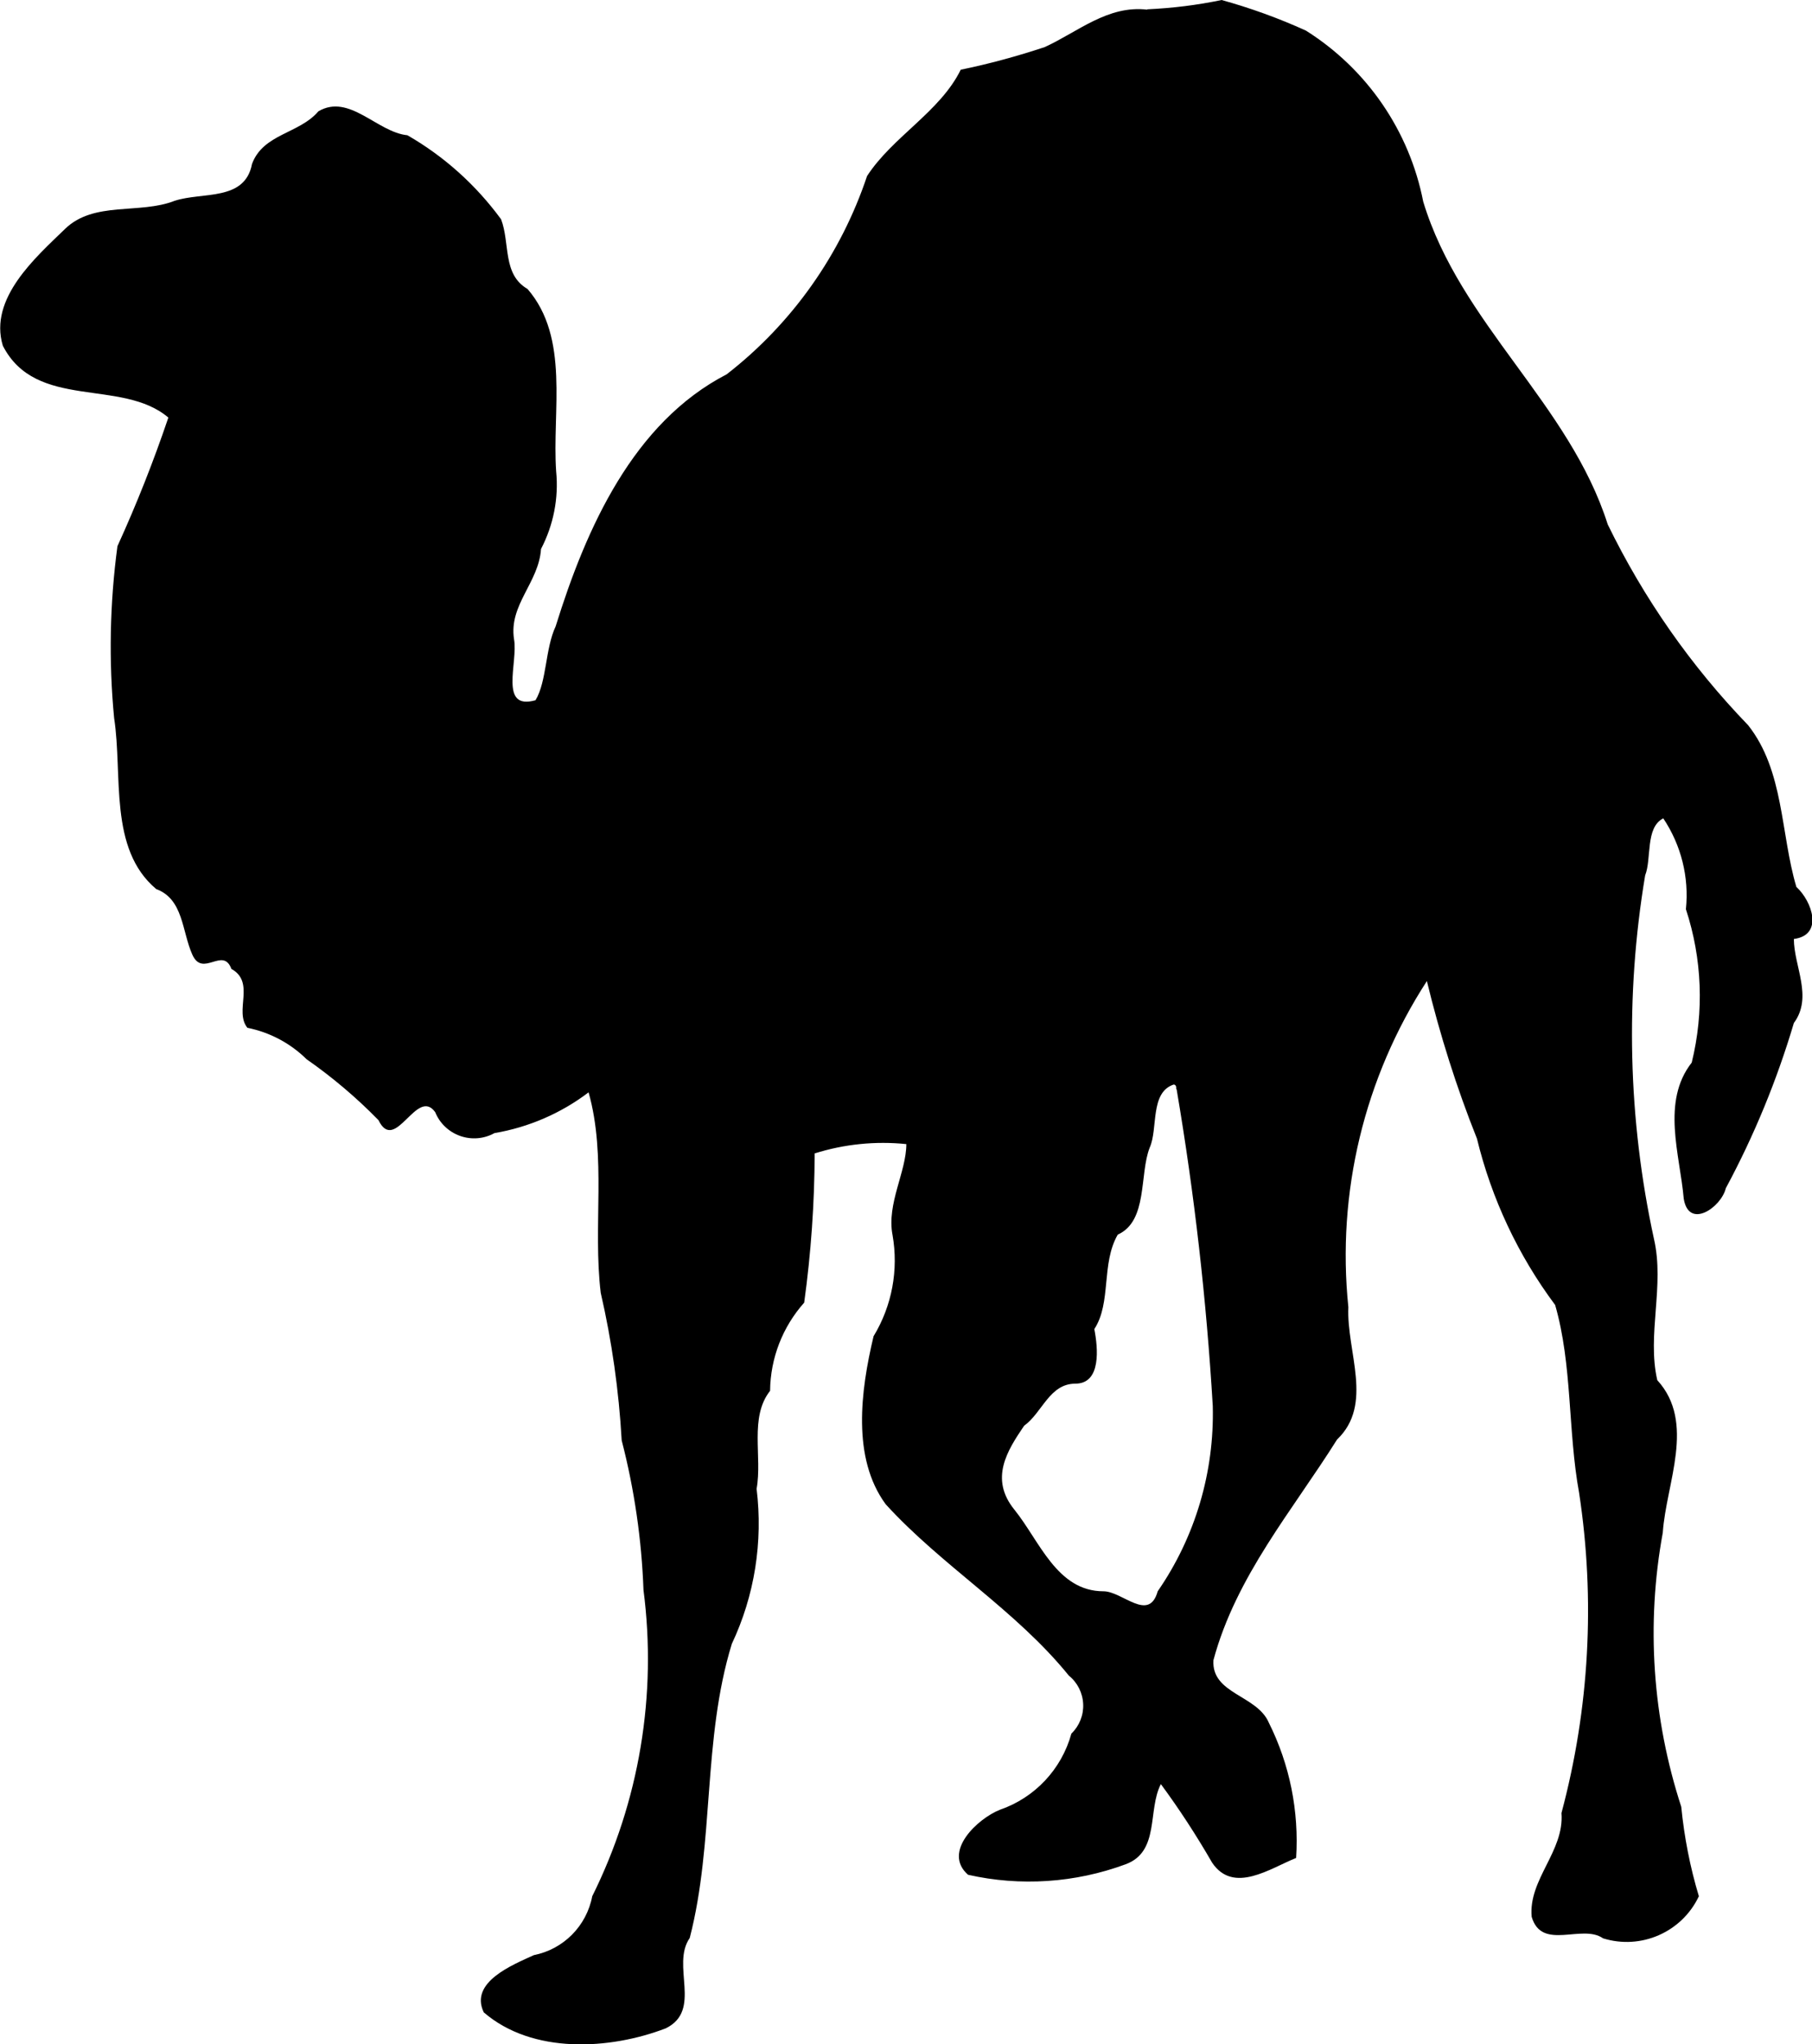 <?xml version="1.0" encoding="utf-8"?><svg version="1.1" id="Layer_1" xmlns="http://www.w3.org/2000/svg" xmlns:xlink="http://www.w3.org/1999/xlink" x="0px" y="0px" viewBox="0 0 108.92 122.88" style="enable-background:new 0 0 108.92 122.88" xml:space="preserve"><style type="text/css">.st0{fill-rule:evenodd;clip-rule:evenodd;fill:#000000;}</style><g><path class="st0" d="M70.73,65.49c1.07,6.3,1.79,12.64,2.17,19.02c0.1,3.97-1.05,7.87-3.31,11.14c-0.53,1.89-2.12,0-3.26,0 c-2.8,0-3.84-3.03-5.35-4.9c-1.52-1.87-0.43-3.56,0.58-5.05c1.09-0.78,1.52-2.53,3.08-2.53c1.57,0,1.36-2.15,1.14-3.28 c1.04-1.59,0.4-3.94,1.41-5.68c1.82-0.81,1.29-3.64,1.92-5.23c0.51-1.14,0-3.31,1.44-3.79c0,0,0.18,0,0.15,0.25L70.73,65.49 L70.73,65.49z M68.96,0.58c-2.37-0.28-4.17,1.34-6.16,2.25c-1.66,0.55-3.34,1.01-5.05,1.36c-1.24,2.53-4.09,4.02-5.63,6.39 c-1.58,4.72-4.51,8.87-8.44,11.92c-5.61,2.9-8.44,9.22-10.28,15.15c-0.63,1.34-0.53,3.31-1.21,4.44c-2.22,0.63-1.04-2.27-1.29-3.66 c-0.33-2.07,1.49-3.41,1.62-5.43c0.75-1.44,1.07-3.06,0.91-4.67c-0.25-3.61,0.83-8.01-1.72-10.96c-1.52-0.88-1.04-2.75-1.59-4.19 c-1.51-2.06-3.42-3.78-5.63-5.05c-1.82-0.18-3.49-2.53-5.35-1.44c-1.16,1.36-3.31,1.34-3.99,3.16c-0.43,2.27-2.98,1.67-4.65,2.22 c-2.12,0.83-4.85,0-6.59,1.69c-1.74,1.69-4.6,4.17-3.74,7.02c2,3.91,7.15,1.94,9.95,4.32c-0.89,2.63-1.91,5.21-3.06,7.73 c-0.46,3.42-0.53,6.89-0.2,10.33c0.53,3.44-0.35,7.86,2.53,10.28c1.64,0.61,1.54,2.53,2.17,3.94c0.63,1.41,1.84-0.51,2.35,0.86 c1.46,0.81,0.15,2.53,0.96,3.54c1.35,0.27,2.59,0.93,3.56,1.89c1.55,1.08,3,2.31,4.32,3.66c1.01,2.07,2.3-2.02,3.41-0.48 c0.27,0.67,0.82,1.19,1.5,1.43c0.68,0.24,1.43,0.18,2.06-0.17c2.06-0.35,4-1.19,5.66-2.45c1.09,3.86,0.25,8.06,0.73,12.05 c0.67,2.91,1.09,5.88,1.26,8.87c0.76,2.94,1.2,5.96,1.31,8.99c0.82,6.31-0.25,12.72-3.08,18.41c-0.34,1.79-1.73,3.19-3.51,3.54 c-1.26,0.58-3.89,1.62-3.01,3.44c2.93,2.53,7.58,2.25,10.94,0.96c2.22-1.09,0.3-3.79,1.44-5.43c1.49-5.76,0.76-11.92,2.53-17.68 c1.37-2.9,1.88-6.13,1.49-9.32c0.35-1.94-0.45-4.29,0.81-5.89c0.02-1.96,0.75-3.84,2.05-5.3c0.41-2.97,0.62-5.97,0.63-8.97 c1.78-0.56,3.65-0.75,5.51-0.56c0,1.67-1.19,3.59-0.83,5.46c0.37,2.1-0.03,4.26-1.14,6.09c-0.78,3.28-1.31,7.32,0.73,10.1 c3.38,3.71,7.8,6.34,11.01,10.3c0.52,0.42,0.83,1.04,0.86,1.71c0.03,0.67-0.23,1.31-0.71,1.78c-0.59,2.14-2.2,3.85-4.29,4.57 c-1.34,0.53-3.49,2.53-1.92,3.91c3.15,0.71,6.44,0.49,9.47-0.63c2.07-0.76,1.31-3.26,2.12-4.82c1.12,1.52,2.14,3.09,3.08,4.72 c1.29,1.92,3.51,0.33,5.05-0.28c0.18-2.81-0.38-5.61-1.64-8.13c-0.71-1.67-3.46-1.72-3.33-3.76c1.36-5.05,4.75-8.99,7.43-13.26 c2.22-2.12,0.56-5.28,0.68-7.96c-0.71-6.88,0.96-13.8,4.72-19.6c0.78,3.22,1.78,6.39,3.01,9.47c0.88,3.62,2.48,7.02,4.7,10 c1.04,3.59,0.76,7.58,1.44,11.29c0.98,6.42,0.62,12.97-1.06,19.25c0.18,2.3-2,3.99-1.79,6.24c0.61,2.07,3.03,0.4,4.29,1.29 c2.28,0.71,4.74-0.37,5.76-2.53c-0.53-1.75-0.88-3.56-1.06-5.38c-1.73-5.31-2.12-10.97-1.11-16.47c0.2-2.98,2-6.62-0.33-9.17 c-0.63-2.73,0.45-5.68-0.2-8.49c-1.56-7.18-1.74-14.6-0.53-21.85c0.4-1.01,0-2.88,1.09-3.43c1.07,1.6,1.56,3.53,1.36,5.46 c0.98,2.98,1.1,6.17,0.35,9.22c-1.84,2.35-0.71,5.53-0.48,8.18c0.3,1.87,2.25,0.53,2.53-0.63c1.7-3.16,3.07-6.49,4.09-9.93 c1.16-1.57,0-3.41,0-5.05c1.79-0.23,1.11-2.25,0.15-3.13c-0.96-3.23-0.73-6.97-2.9-9.72c-3.43-3.55-6.28-7.63-8.44-12.07 c-2.3-7.25-8.87-12.07-11.09-19.4c-0.83-4.25-3.38-7.97-7.05-10.28C76.85,1.09,75.16,0.48,73.43,0c-1.47,0.31-2.97,0.49-4.47,0.56 V0.58L68.96,0.58z"/></g></svg>